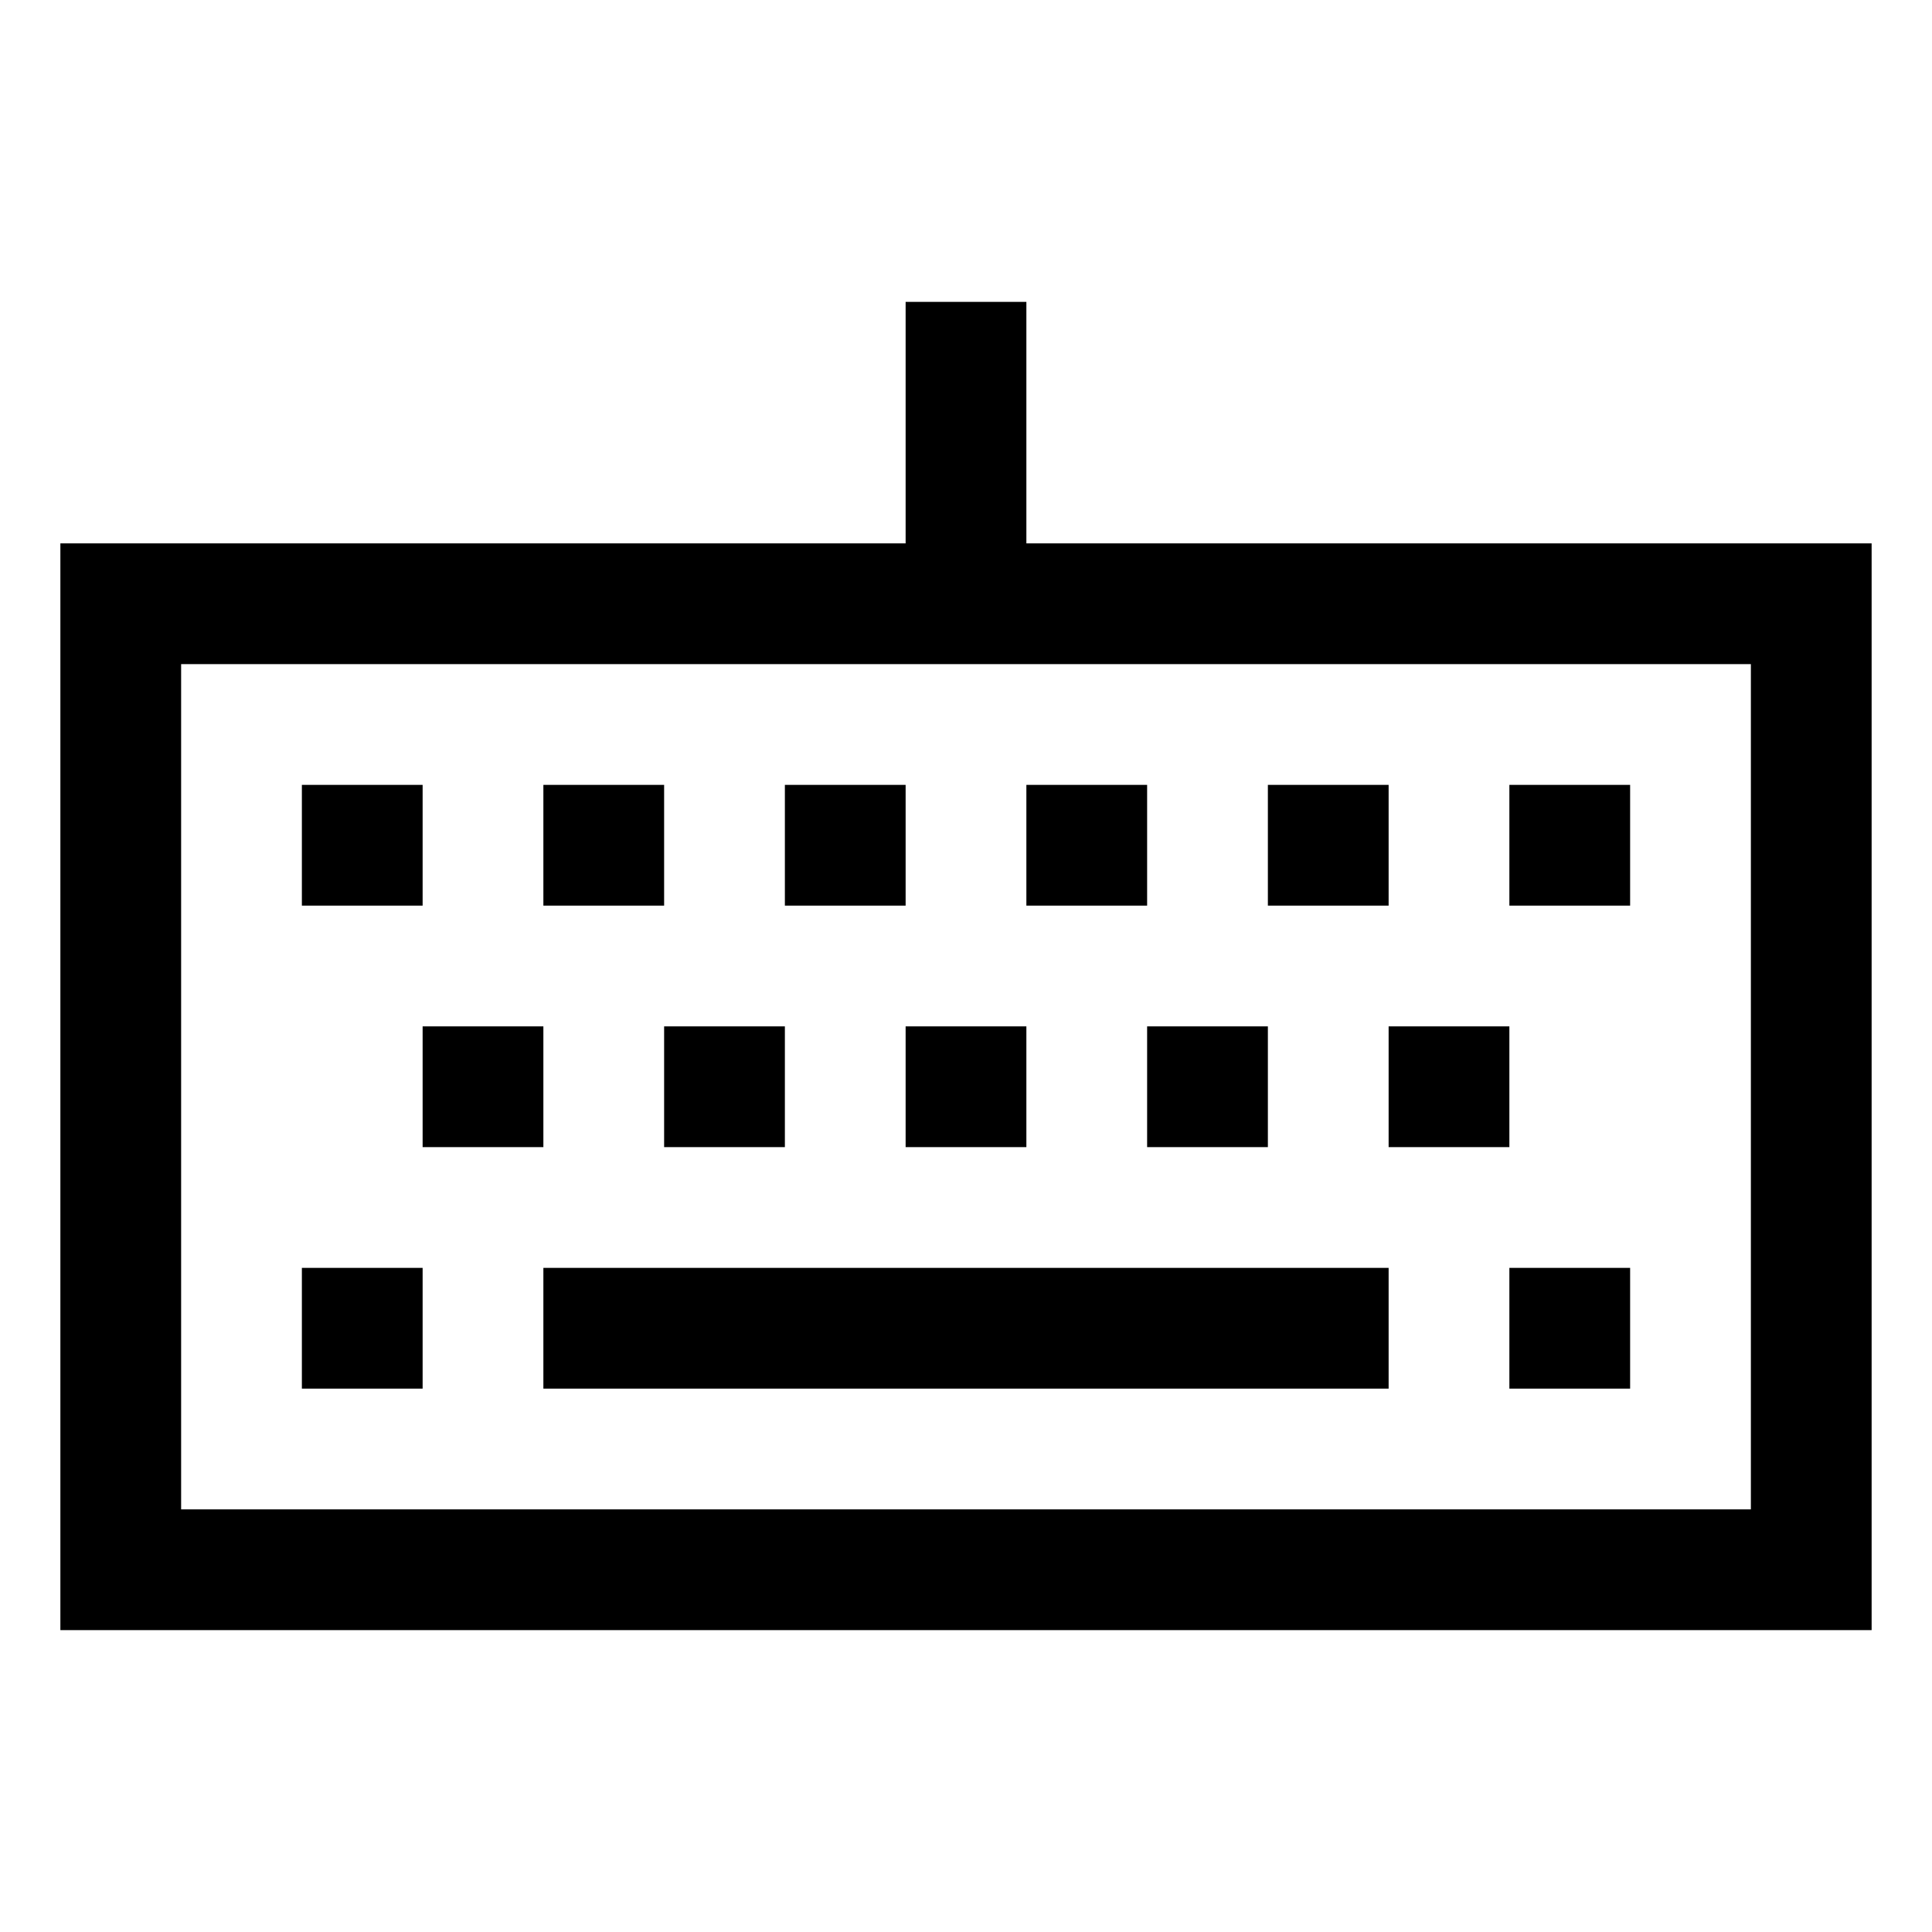 <svg xmlns="http://www.w3.org/2000/svg" xmlns:xlink="http://www.w3.org/1999/xlink" version="1.1" id="keyboard" x="0px" y="0px" width="32px" height="32px" viewBox="0 0 32 32" enable-background="new 0 0 32 32" xml:space="preserve">
  <rect x="5" y="13" width="2" height="2"/>
  <rect x="9" y="13" width="2" height="2"/>
  <rect x="13" y="13" width="2" height="2"/>
  <rect x="17" y="13" width="2" height="2"/>
  <rect x="21" y="13" width="2" height="2"/>
  <rect x="25" y="13" width="2" height="2"/>
  <rect x="7" y="17" width="2" height="2"/>
  <rect x="11" y="17" width="2" height="2"/>
  <rect x="15" y="17" width="2" height="2"/>
  <rect x="19" y="17" width="2" height="2"/>
  <rect x="23" y="17" width="2" height="2"/>
  <rect x="25" y="21" width="2" height="2"/>
  <rect x="5" y="21" width="2" height="2"/>
  <rect x="9" y="21" width="14" height="2"/>
  <path d="M17 9V5h-2v4H1v18h30V9H17zM29 25H3V11h26V25z"/>
</svg>
